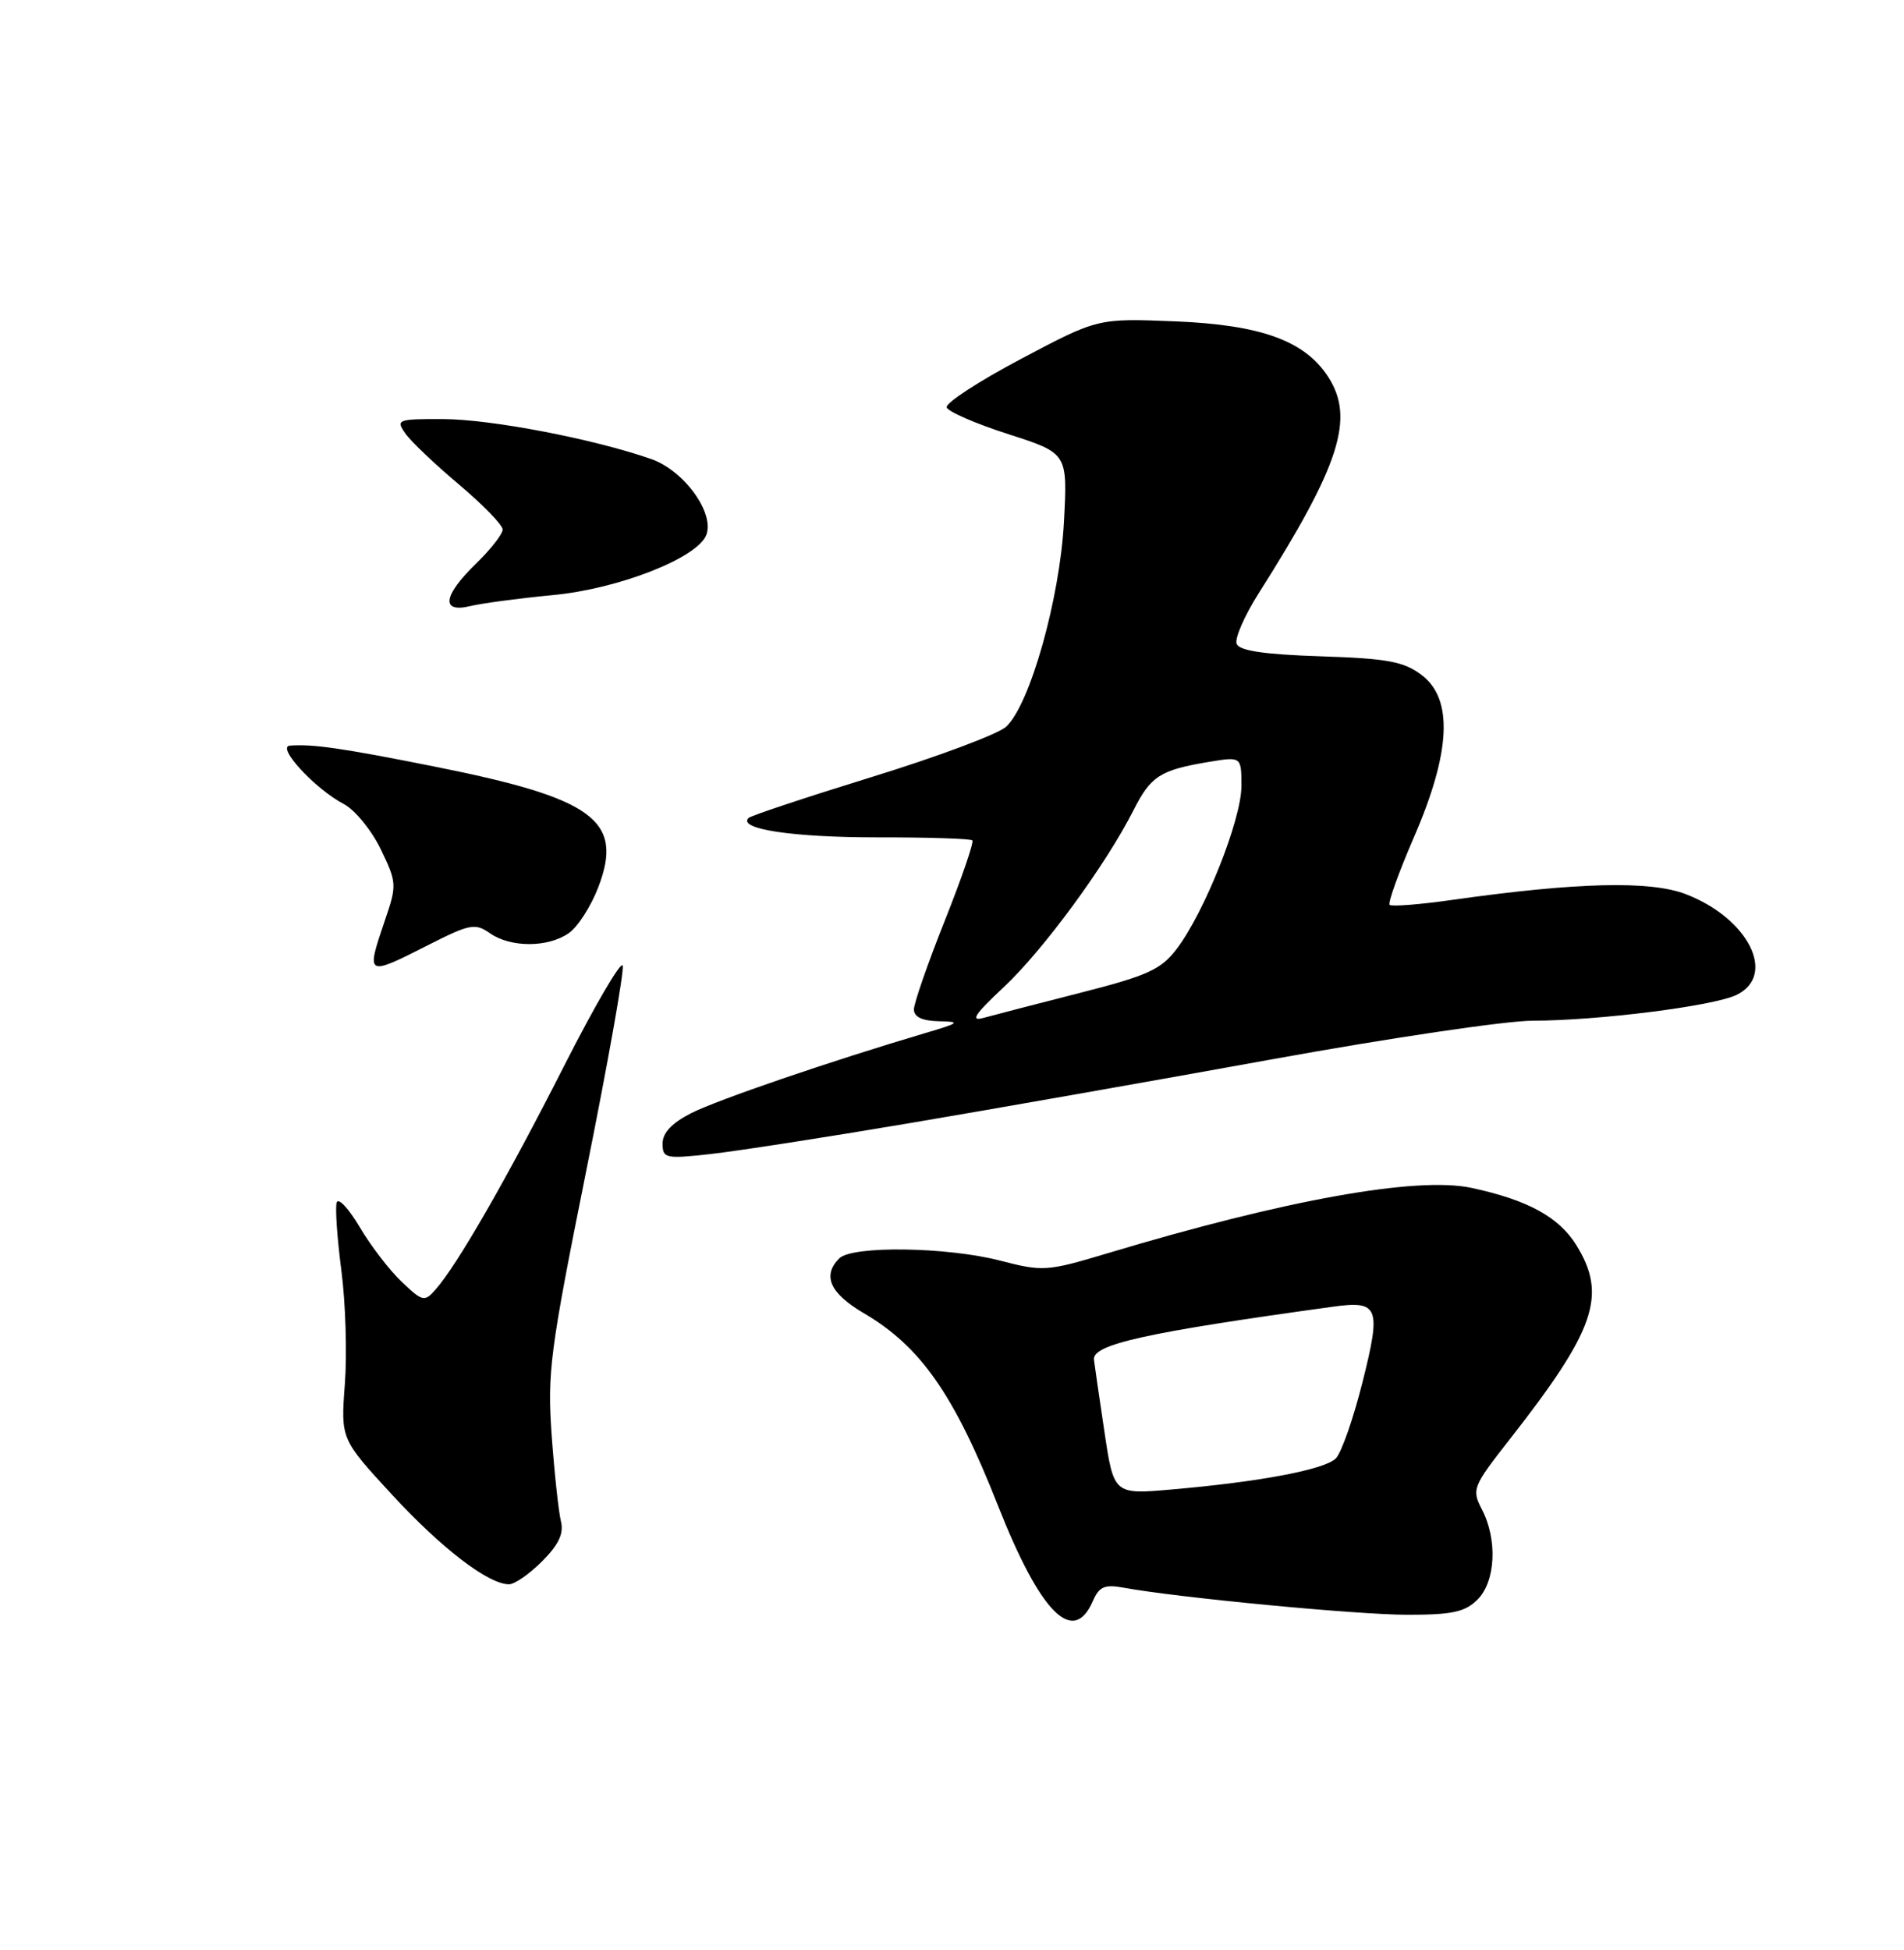<?xml version="1.0" encoding="UTF-8" standalone="no"?>
<!DOCTYPE svg PUBLIC "-//W3C//DTD SVG 1.1//EN" "http://www.w3.org/Graphics/SVG/1.1/DTD/svg11.dtd" >
<svg xmlns="http://www.w3.org/2000/svg" xmlns:xlink="http://www.w3.org/1999/xlink" version="1.1" viewBox="0 0 250 256">
 <g >
 <path fill="currentColor"
d=" M 143.50 210.18 C 144.32 208.30 145.04 207.98 147.50 208.43 C 154.64 209.74 178.10 211.98 184.75 211.99 C 190.67 212.00 192.37 211.63 194.00 210.00 C 196.38 207.62 196.65 202.15 194.58 198.16 C 193.22 195.53 193.36 195.17 198.23 188.96 C 209.48 174.59 211.05 170.05 206.98 163.47 C 204.70 159.78 200.59 157.53 193.22 155.95 C 186.03 154.41 168.73 157.52 145.33 164.56 C 137.49 166.91 136.92 166.95 131.37 165.51 C 124.38 163.69 111.89 163.51 110.20 165.20 C 107.93 167.47 108.98 169.80 113.44 172.41 C 120.89 176.78 125.30 183.10 131.02 197.62 C 136.61 211.79 140.92 216.13 143.50 210.18 Z  M 71.18 204.97 C 73.36 202.79 74.05 201.33 73.65 199.72 C 73.35 198.50 72.80 193.45 72.44 188.50 C 71.84 180.21 72.20 177.46 76.97 153.73 C 79.82 139.56 81.98 127.43 81.76 126.77 C 81.54 126.11 78.06 132.07 74.03 140.01 C 66.59 154.67 60.04 166.06 57.21 169.27 C 55.73 170.95 55.50 170.90 52.74 168.27 C 51.13 166.75 48.65 163.51 47.22 161.08 C 45.78 158.65 44.43 157.20 44.21 157.86 C 43.99 158.52 44.27 162.54 44.82 166.78 C 45.38 171.03 45.58 177.74 45.28 181.71 C 44.74 188.92 44.74 188.92 51.46 196.21 C 57.99 203.29 64.11 207.98 66.83 207.99 C 67.56 208.00 69.52 206.64 71.18 204.97 Z  M 119.50 147.44 C 130.50 145.58 151.98 141.80 167.24 139.03 C 182.50 136.26 197.80 134.00 201.24 134.00 C 209.83 133.99 224.97 132.08 228.00 130.62 C 233.35 128.04 229.56 120.53 221.33 117.38 C 216.65 115.59 207.03 115.83 190.70 118.14 C 186.42 118.75 182.71 119.04 182.46 118.79 C 182.21 118.54 183.65 114.55 185.65 109.92 C 190.50 98.74 190.83 91.78 186.68 88.63 C 184.31 86.84 182.20 86.45 173.36 86.16 C 165.97 85.92 162.72 85.43 162.37 84.52 C 162.10 83.81 163.41 80.82 165.28 77.87 C 175.98 60.99 177.93 54.87 174.35 49.41 C 171.27 44.72 165.54 42.65 154.32 42.19 C 144.14 41.78 144.14 41.78 134.06 47.12 C 128.52 50.05 124.13 52.91 124.30 53.48 C 124.47 54.04 128.11 55.62 132.40 57.00 C 140.18 59.50 140.18 59.50 139.70 68.50 C 139.16 78.64 135.21 92.59 132.09 95.42 C 131.02 96.38 123.11 99.34 114.49 102.00 C 105.88 104.66 98.58 107.08 98.28 107.39 C 96.83 108.84 104.10 109.93 115.10 109.93 C 121.78 109.92 127.44 110.10 127.67 110.33 C 127.90 110.56 126.26 115.32 124.04 120.90 C 121.82 126.47 120.00 131.71 120.00 132.52 C 120.00 133.51 121.08 134.02 123.25 134.07 C 126.20 134.13 126.04 134.28 121.50 135.62 C 109.05 139.31 94.17 144.40 90.75 146.14 C 88.23 147.42 87.00 148.72 87.00 150.12 C 87.00 152.07 87.37 152.16 93.25 151.51 C 96.69 151.13 108.50 149.30 119.50 147.44 Z  M 56.36 124.00 C 61.70 121.30 62.40 121.17 64.33 122.52 C 67.05 124.42 71.96 124.42 74.69 122.50 C 75.87 121.68 77.61 118.96 78.56 116.47 C 81.92 107.69 77.98 104.80 56.97 100.62 C 44.89 98.21 41.07 97.66 38.06 97.89 C 36.24 98.03 41.38 103.59 45.15 105.56 C 46.60 106.32 48.78 108.99 49.99 111.48 C 52.09 115.83 52.12 116.20 50.59 120.68 C 48.02 128.24 48.02 128.23 56.36 124.00 Z  M 72.64 78.12 C 81.26 77.30 91.59 73.24 92.74 70.23 C 93.85 67.33 89.81 61.77 85.50 60.26 C 77.96 57.63 64.50 55.04 58.19 55.02 C 52.19 55.00 51.95 55.09 53.22 56.90 C 53.95 57.95 57.13 60.97 60.28 63.62 C 63.42 66.27 66.00 68.92 66.00 69.52 C 66.00 70.12 64.42 72.13 62.50 74.00 C 58.16 78.21 57.85 80.51 61.75 79.57 C 63.26 79.20 68.16 78.55 72.64 78.12 Z  M 145.00 187.86 C 144.31 183.26 143.70 179.05 143.64 178.50 C 143.41 176.49 150.47 174.93 175.00 171.55 C 181.03 170.71 181.38 171.58 178.91 181.41 C 177.71 186.21 176.13 190.73 175.40 191.46 C 173.93 192.93 165.50 194.53 153.87 195.54 C 146.24 196.21 146.24 196.21 145.00 187.86 Z  M 131.80 129.59 C 137.00 124.72 145.18 113.57 148.83 106.37 C 151.10 101.88 152.33 101.09 158.75 100.02 C 163.00 99.32 163.00 99.32 163.00 103.21 C 163.00 107.60 158.14 119.81 154.50 124.58 C 152.44 127.29 150.68 128.09 141.80 130.35 C 136.14 131.79 130.44 133.27 129.14 133.63 C 127.34 134.13 127.98 133.16 131.80 129.59 Z "/>
</g>
</svg>